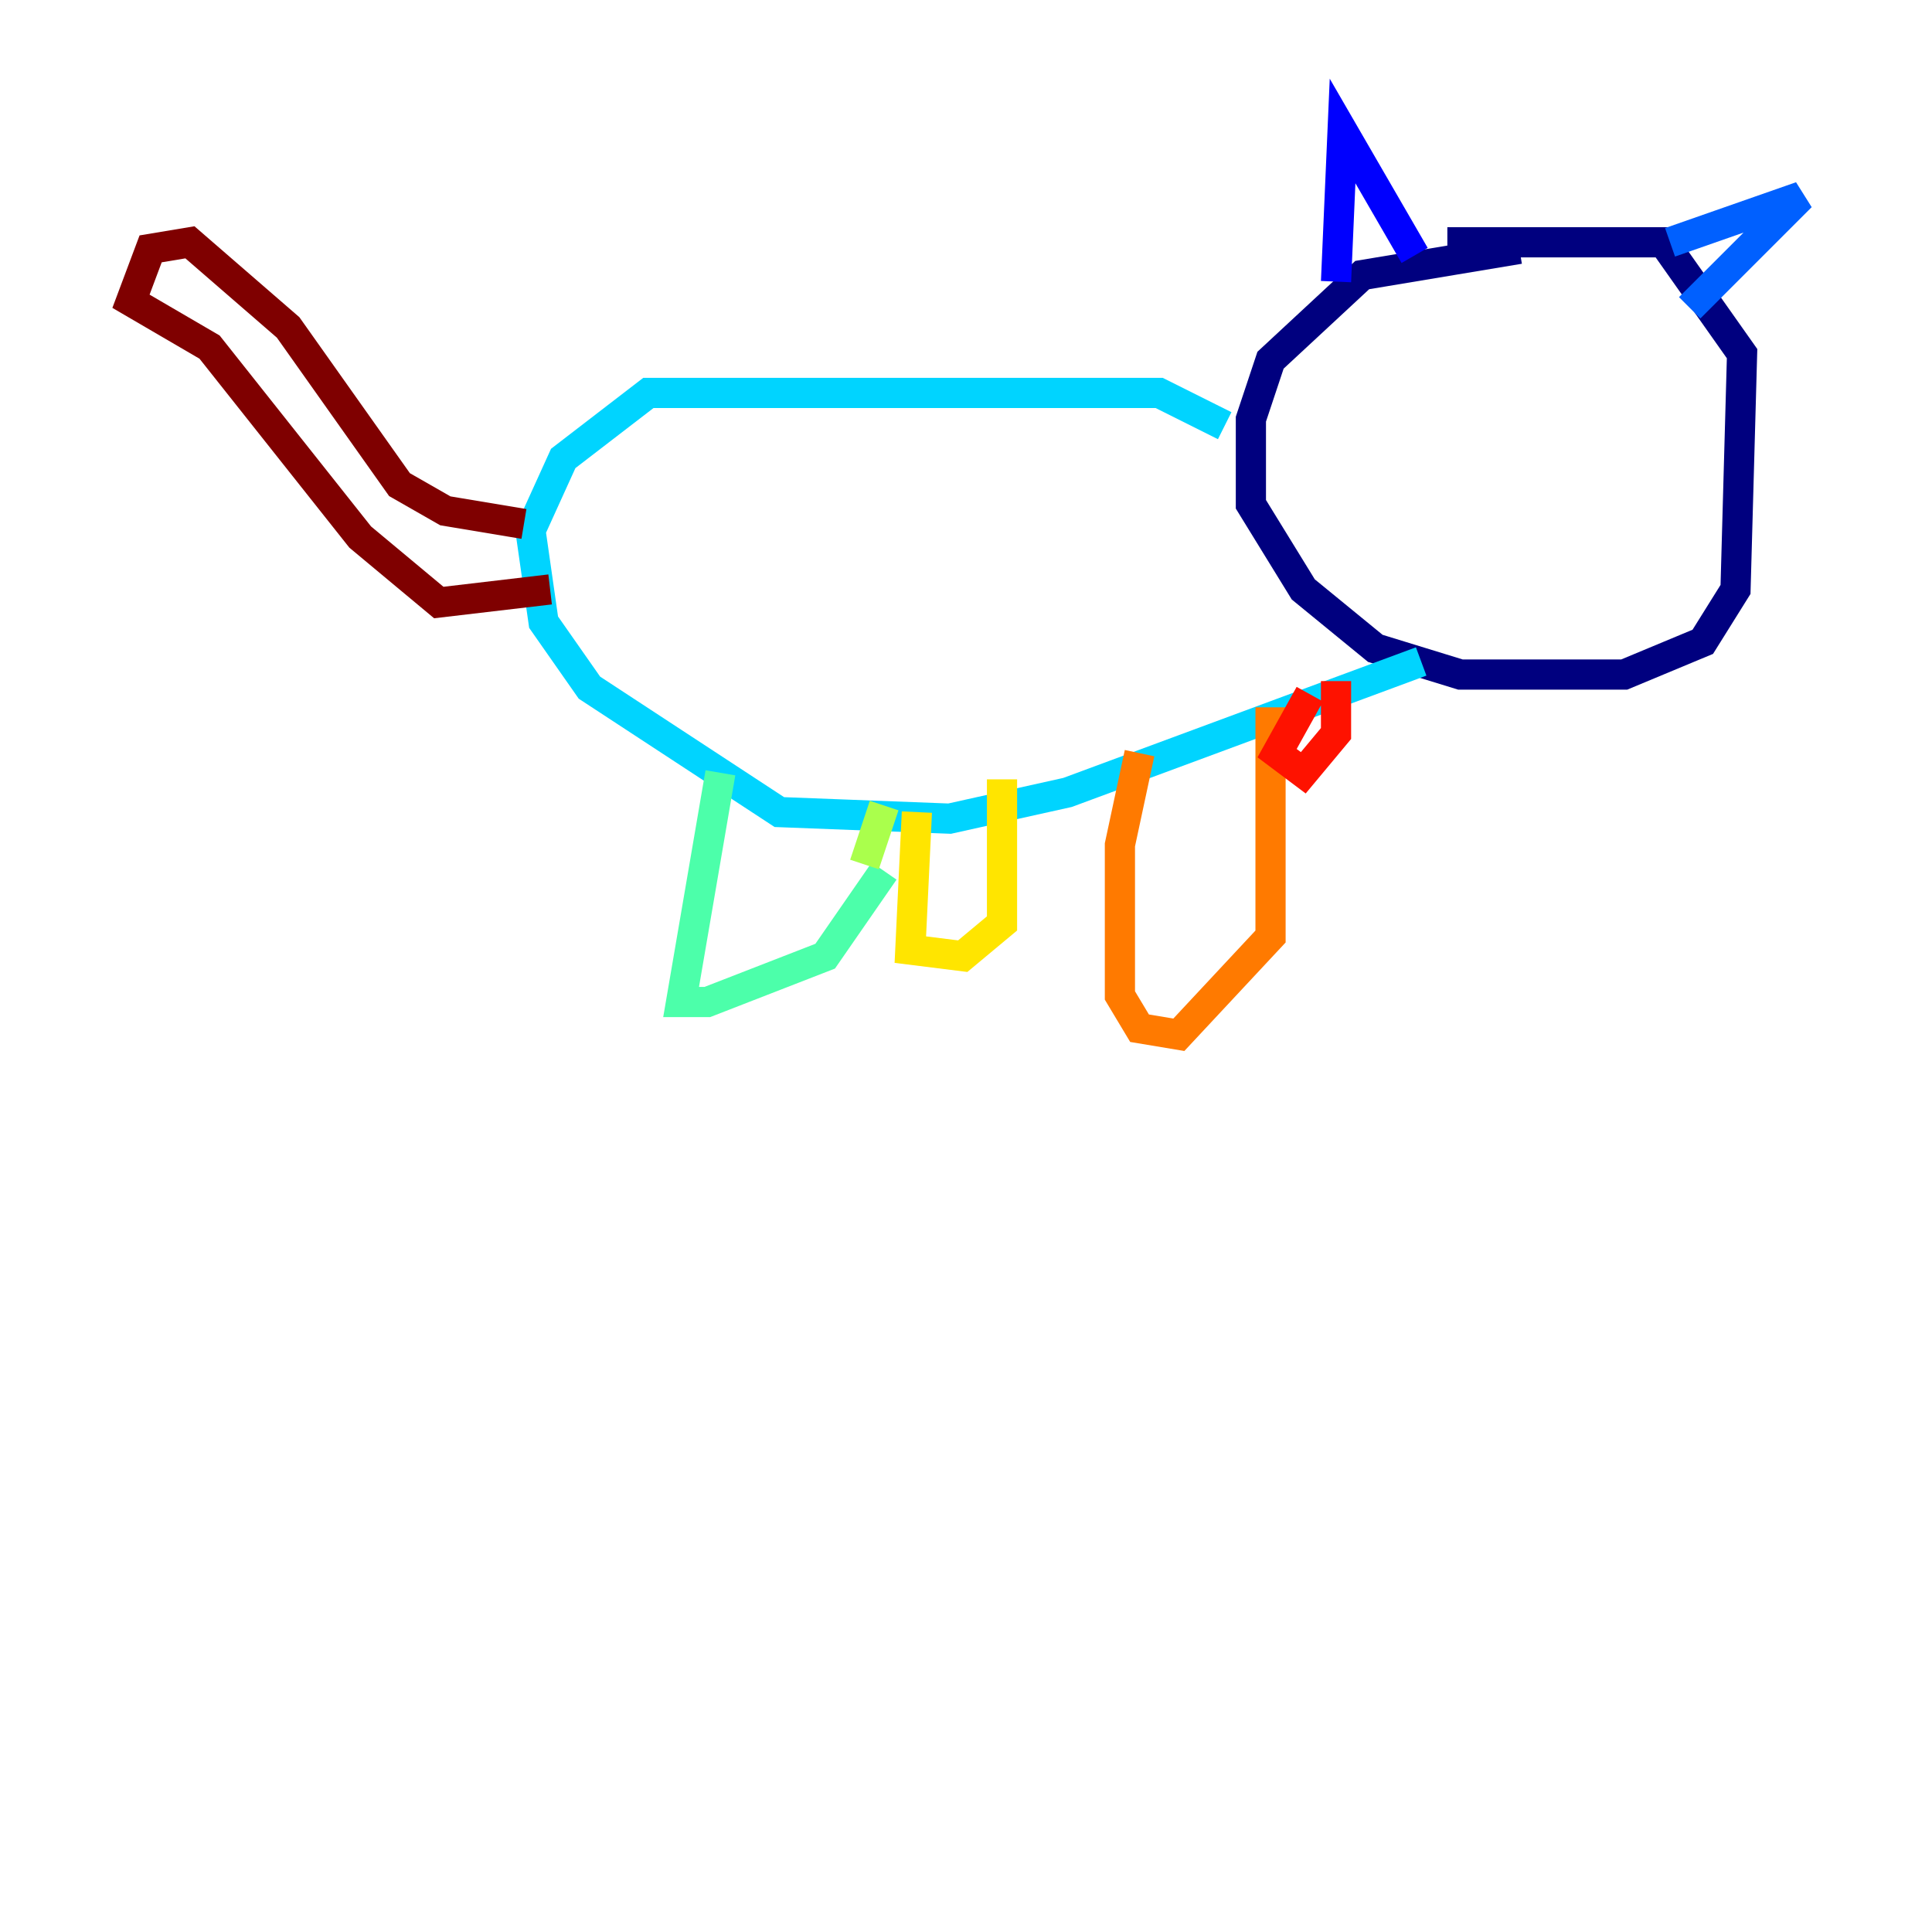 <?xml version="1.0" encoding="utf-8" ?>
<svg baseProfile="tiny" height="128" version="1.2" viewBox="0,0,128,128" width="128" xmlns="http://www.w3.org/2000/svg" xmlns:ev="http://www.w3.org/2001/xml-events" xmlns:xlink="http://www.w3.org/1999/xlink"><defs /><polyline fill="none" points="100.664,16.488 90.251,18.224 84.176,23.864 82.875,27.77 82.875,33.41 86.346,39.051 91.119,42.956 96.759,44.691 107.607,44.691 112.814,42.522 114.983,39.051 115.417,23.43 110.21,16.054 95.891,16.054" stroke="#00007f" stroke-width="2" /><polyline fill="none" points="88.515,18.658 88.949,8.678 93.722,16.922" stroke="#0000fe" stroke-width="2" /><polyline fill="none" points="110.644,16.054 119.322,13.017 111.946,20.393" stroke="#0060ff" stroke-width="2" /><polyline fill="none" points="81.139,28.203 76.8,26.034 42.956,26.034 37.315,30.373 35.146,35.146 36.014,41.22 39.051,45.559 51.634,53.803 62.915,54.237 70.725,52.502 94.156,43.824" stroke="#00d4ff" stroke-width="2" /><polyline fill="none" points="47.729,51.2 45.125,66.386 46.861,66.386 54.671,63.349 58.576,57.709" stroke="#4cffaa" stroke-width="2" /><polyline fill="none" points="57.275,57.275 58.576,53.37" stroke="#aaff4c" stroke-width="2" /><polyline fill="none" points="60.746,53.803 60.312,62.915 63.783,63.349 66.386,61.18 66.386,51.634" stroke="#ffe500" stroke-width="2" /><polyline fill="none" points="75.498,49.898 74.197,55.973 74.197,65.953 75.498,68.122 78.102,68.556 84.176,62.047 84.176,46.861" stroke="#ff7a00" stroke-width="2" /><polyline fill="none" points="86.78,45.993 84.61,49.898 86.346,51.2 88.515,48.597 88.515,45.125" stroke="#fe1200" stroke-width="2" /><polyline fill="none" points="34.712,34.712 29.505,33.844 26.468,32.108 19.091,21.695 12.583,16.054 9.98,16.488 8.678,19.959 13.885,22.997 23.864,35.58 29.071,39.919 36.447,39.051" stroke="#7f0000" stroke-width="2" /></svg>
